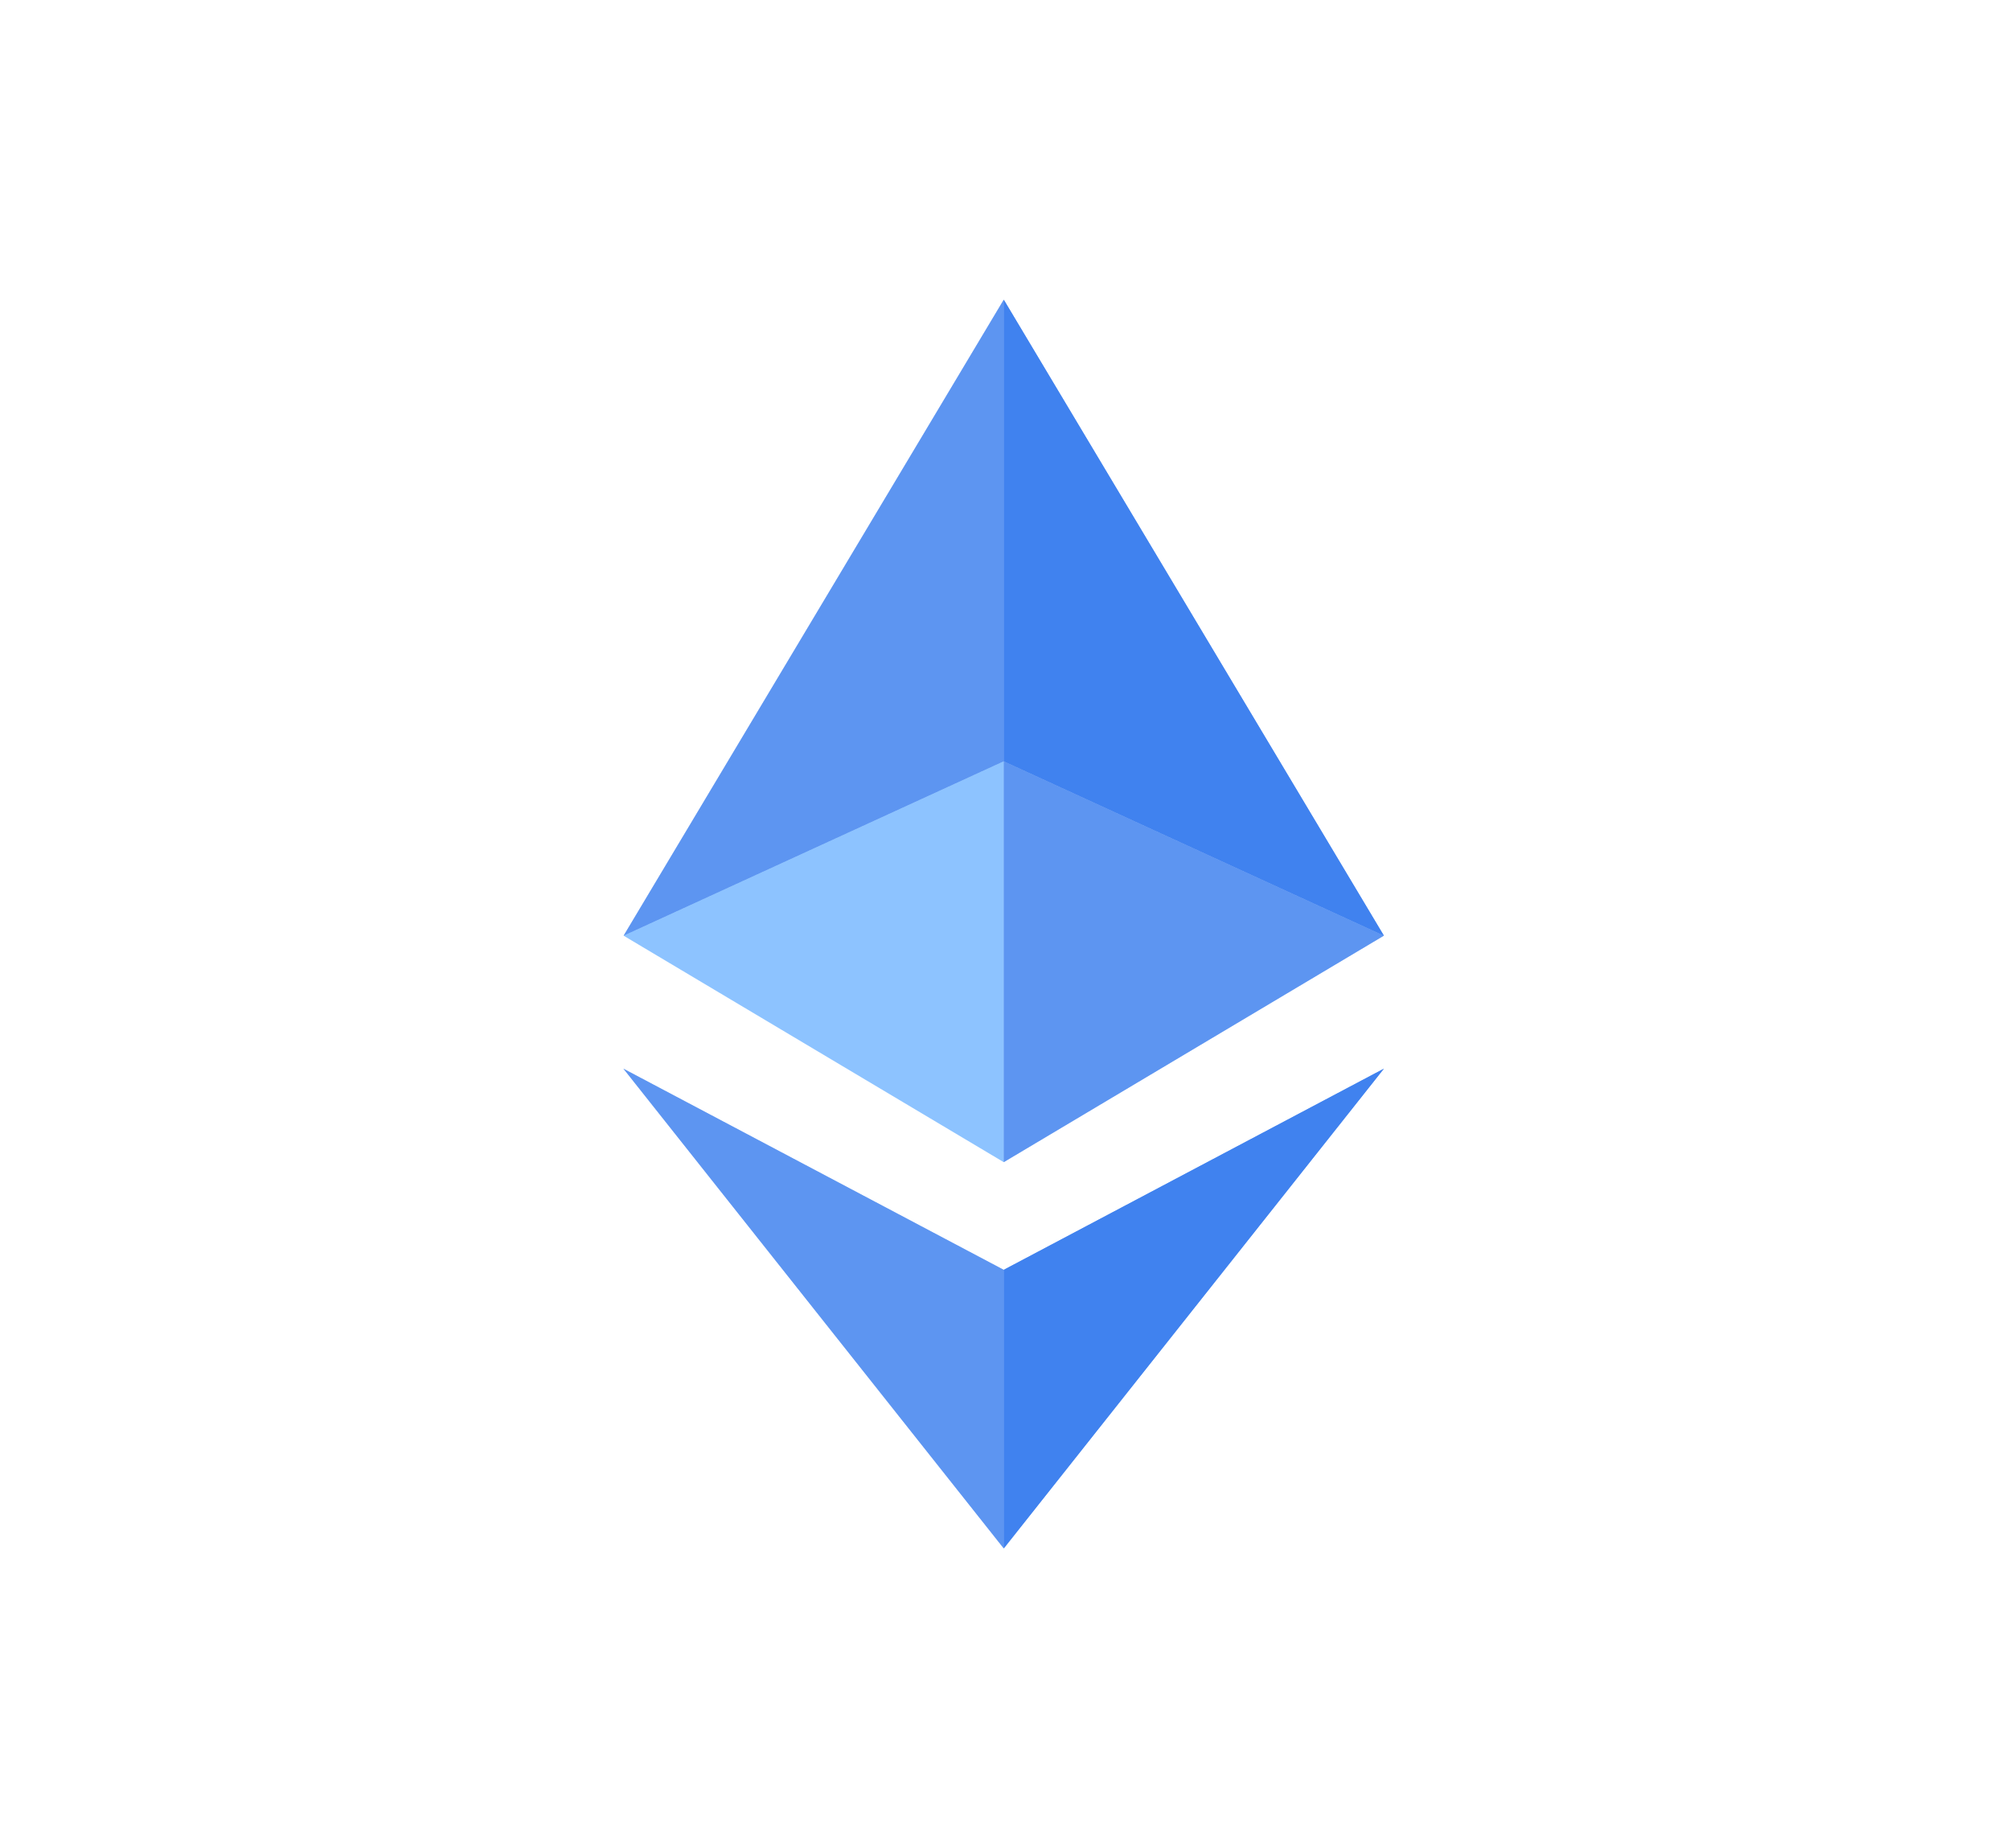<svg width="161" height="148" viewBox="0 0 161 148" fill="none" xmlns="http://www.w3.org/2000/svg">
<g filter="url(#filter0_f_97_203)">
<path d="M80.4 24V60.966L49.952 74.929L80.4 24Z" fill="#3F81EF" fill-opacity="0.6"/>
<path d="M80.4 24L110.848 74.929L80.4 60.966V24Z" fill="#3F81EF" fill-opacity="0.9"/>
<path d="M80.4 101.69V124L49.935 85.582L80.4 101.69Z" fill="#3F81EF" fill-opacity="0.6"/>
<path d="M80.4 124V101.69L110.848 85.582L80.4 124Z" fill="#3F81EF" fill-opacity="0.9"/>
<path d="M80.4 93.067L49.952 74.93L80.4 60.967V93.067Z" fill="#218BFF" fill-opacity="0.3"/>
<path d="M110.848 74.93L80.4 93.067V60.967L110.848 74.93Z" fill="#3F81EF" fill-opacity="0.6"/>
</g>
<path d="M80.4 24V60.966L49.952 74.929L80.4 24Z" fill="#3F81EF" fill-opacity="0.6"/>
<path d="M80.4 24L110.848 74.929L80.4 60.966V24Z" fill="#3F81EF" fill-opacity="0.9"/>
<path d="M80.4 101.69V124L49.935 85.582L80.4 101.69Z" fill="#3F81EF" fill-opacity="0.6"/>
<path d="M80.4 124V101.69L110.848 85.582L80.4 124Z" fill="#3F81EF" fill-opacity="0.9"/>
<path d="M80.4 93.067L49.952 74.93L80.4 60.967V93.067Z" fill="#218BFF" fill-opacity="0.3"/>
<path d="M110.848 74.93L80.4 93.067V60.967L110.848 74.93Z" fill="#3F81EF" fill-opacity="0.6"/>
<defs>
<filter id="filter0_f_97_203" x="25.935" y="-0" width="108.913" height="148" filterUnits="userSpaceOnUse" color-interpolation-filters="sRGB">
<feFlood flood-opacity="0" result="BackgroundImageFix"/>
<feBlend mode="normal" in="SourceGraphic" in2="BackgroundImageFix" result="shape"/>
<feGaussianBlur stdDeviation="12" result="effect1_foregroundBlur_97_203"/>
</filter>
</defs>
</svg>
